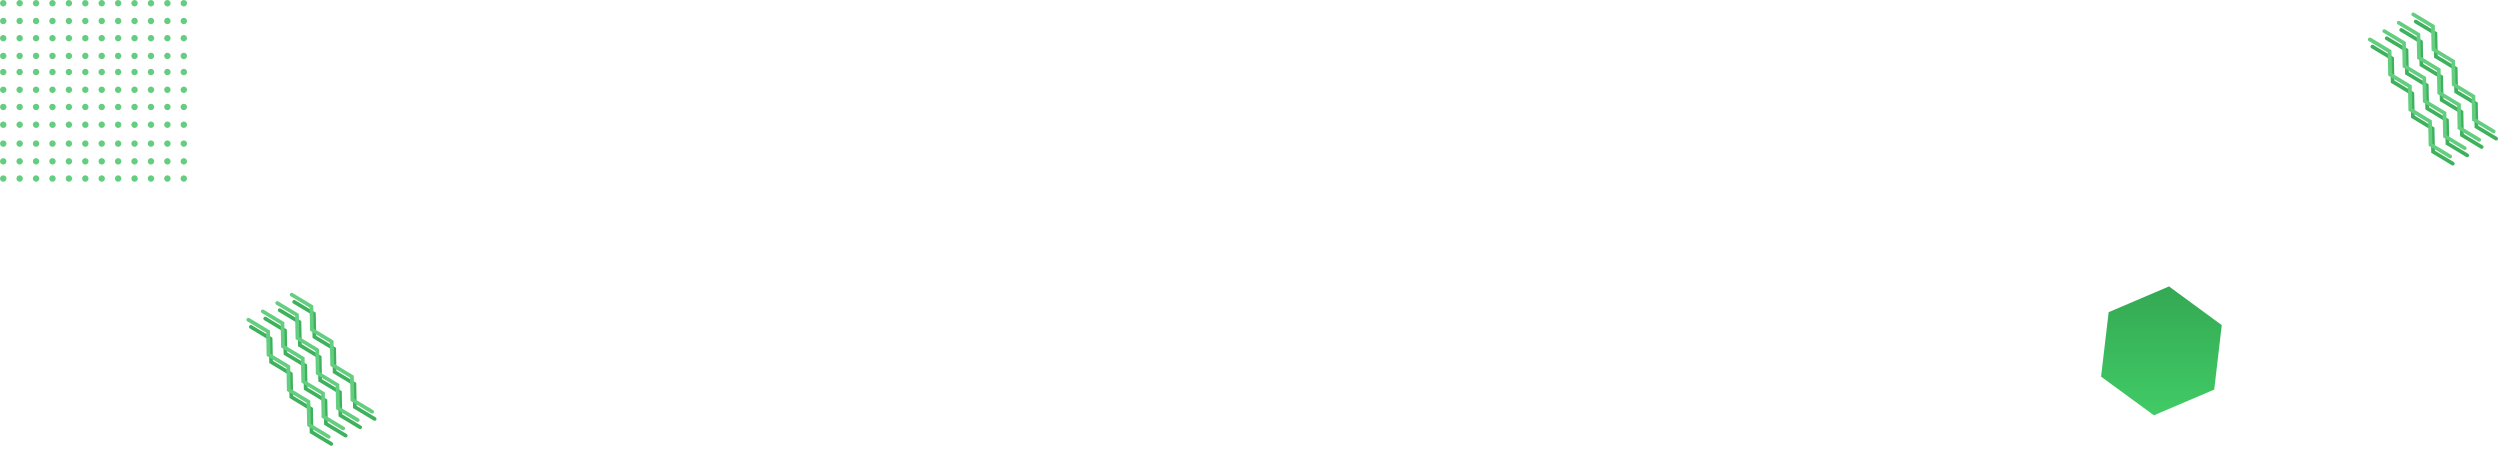 <svg width="1222" height="222" viewBox="0 0 1222 222" fill="none" xmlns="http://www.w3.org/2000/svg">
<path d="M1.581 3.153C1.168 3.153 0.764 2.987 0.465 2.688C0.175 2.398 0.008 1.994 0.008 1.572C0.008 1.159 0.175 0.755 0.465 0.466C1.045 -0.123 2.116 -0.123 2.696 0.457C2.986 0.755 3.153 1.168 3.153 1.572C3.153 1.985 2.986 2.389 2.696 2.679C2.406 2.987 2.002 3.153 1.581 3.153Z" fill="#63CE7F"/>
<path d="M80.241 1.581C80.241 0.703 80.952 0.009 81.822 0.009C82.7 0.009 83.394 0.712 83.394 1.581C83.394 2.451 82.692 3.153 81.822 3.153C80.952 3.153 80.241 2.451 80.241 1.581ZM72.221 1.581C72.221 0.703 72.933 0.009 73.793 0.009C74.672 0.009 75.375 0.712 75.375 1.581C75.375 2.451 74.672 3.153 73.793 3.153C72.933 3.153 72.221 2.451 72.221 1.581ZM64.193 1.581C64.193 0.703 64.895 0.009 65.765 0.009C66.635 0.009 67.337 0.712 67.337 1.581C67.337 2.451 66.626 3.153 65.765 3.153C64.895 3.153 64.193 2.451 64.193 1.581ZM56.173 1.581C56.173 0.703 56.876 0.009 57.745 0.009C58.615 0.009 59.318 0.712 59.318 1.581C59.318 2.451 58.606 3.153 57.745 3.153C56.876 3.153 56.173 2.451 56.173 1.581ZM48.153 1.581C48.153 0.703 48.856 0.009 49.726 0.009C50.595 0.009 51.307 0.712 51.307 1.581C51.307 2.451 50.595 3.153 49.726 3.153C48.856 3.153 48.153 2.451 48.153 1.581ZM40.125 1.581C40.125 0.703 40.836 1.87664e-06 41.697 0.009C42.575 0.009 43.269 0.712 43.269 1.581C43.269 2.451 42.567 3.153 41.697 3.153C40.836 3.153 40.125 2.451 40.125 1.581ZM32.105 1.581C32.105 0.703 32.816 1.87664e-06 33.677 0.009C34.556 0.009 35.258 0.712 35.25 1.581C35.25 2.451 34.547 3.153 33.677 3.153C32.808 3.153 32.096 2.451 32.105 1.581ZM24.076 1.581C24.076 0.703 24.788 0.009 25.649 0.009C26.518 0.009 27.221 0.712 27.221 1.581C27.221 2.451 26.51 3.153 25.649 3.153C24.788 3.153 24.076 2.451 24.076 1.581ZM16.057 1.581C16.057 0.703 16.759 0 17.629 0C18.499 0 19.201 0.703 19.21 1.572C19.21 2.442 18.499 3.153 17.629 3.153C16.759 3.153 16.057 2.451 16.057 1.581ZM8.037 1.581C8.037 0.703 8.74 1.87664e-06 9.609 0.009C10.479 0.009 11.191 0.712 11.182 1.581C11.182 2.451 10.479 3.153 9.609 3.153C8.74 3.153 8.037 2.451 8.037 1.581Z" fill="#63CE7F"/>
<path d="M89.842 3.153C89.438 3.153 89.025 2.987 88.726 2.688C88.436 2.398 88.261 1.985 88.261 1.572C88.261 1.159 88.436 0.755 88.726 0.457C89.306 -0.132 90.378 -0.132 90.957 0.448C91.247 0.747 91.423 1.159 91.423 1.564C91.423 1.976 91.247 2.38 90.957 2.679C90.668 2.995 90.255 3.153 89.842 3.153Z" fill="#63CE7F"/>
<path d="M1.581 11.832C1.168 11.832 0.764 11.656 0.465 11.366C0.175 11.076 0.008 10.664 0.008 10.259C0.008 9.838 0.175 9.434 0.465 9.135C1.054 8.555 2.108 8.555 2.696 9.135C2.986 9.434 3.153 9.838 3.153 10.251C3.153 10.664 2.986 11.068 2.696 11.357C2.398 11.656 2.002 11.832 1.581 11.832Z" fill="#63CE7F"/>
<path d="M80.241 10.259C80.241 9.381 80.952 8.687 81.822 8.687C82.692 8.687 83.394 9.39 83.394 10.259C83.394 11.129 82.692 11.832 81.822 11.832C80.952 11.832 80.241 11.12 80.241 10.259ZM72.221 10.259C72.221 9.381 72.933 8.687 73.793 8.687C74.663 8.687 75.375 9.39 75.375 10.259C75.375 11.129 74.663 11.841 73.793 11.841C72.933 11.832 72.221 11.12 72.221 10.259ZM64.193 10.259C64.193 9.381 64.895 8.687 65.765 8.687C66.635 8.687 67.337 9.39 67.346 10.268C67.346 11.129 66.635 11.841 65.774 11.841C64.895 11.832 64.193 11.12 64.193 10.259ZM56.182 10.259C56.182 9.381 56.885 8.678 57.754 8.678C58.615 8.678 59.326 9.381 59.326 10.251C59.326 11.12 58.615 11.832 57.754 11.823C56.876 11.832 56.173 11.12 56.182 10.259ZM48.153 10.259C48.153 9.381 48.856 8.687 49.717 8.687C50.595 8.687 51.298 9.39 51.298 10.268C51.298 11.129 50.595 11.841 49.726 11.841C48.856 11.832 48.153 11.12 48.153 10.259ZM40.125 10.259C40.125 9.381 40.836 8.678 41.697 8.678C42.575 8.678 43.269 9.381 43.269 10.251C43.269 11.12 42.567 11.823 41.688 11.823C40.836 11.832 40.125 11.12 40.125 10.259ZM32.096 10.259C32.096 9.381 32.808 8.687 33.669 8.687C34.547 8.687 35.25 9.39 35.25 10.259C35.25 11.129 34.547 11.832 33.669 11.832C32.808 11.832 32.105 11.12 32.096 10.259ZM24.076 10.259C24.076 9.381 24.779 8.687 25.649 8.687C26.518 8.687 27.23 9.39 27.221 10.259C27.221 11.12 26.51 11.832 25.649 11.832C24.779 11.832 24.076 11.12 24.076 10.259ZM16.057 10.259C16.057 9.381 16.759 8.678 17.638 8.678C18.508 8.678 19.21 9.381 19.21 10.251C19.21 11.12 18.499 11.832 17.638 11.823C16.759 11.832 16.057 11.12 16.057 10.259ZM8.037 10.259C8.037 9.381 8.74 8.678 9.609 8.678C10.47 8.678 11.182 9.381 11.182 10.259C11.182 11.12 10.47 11.832 9.609 11.832C8.74 11.832 8.037 11.12 8.037 10.259Z" fill="#63CE7F"/>
<path d="M89.842 11.832C89.438 11.832 89.025 11.656 88.726 11.366C88.436 11.076 88.261 10.664 88.261 10.259C88.261 9.838 88.436 9.443 88.726 9.144C89.315 8.564 90.369 8.564 90.957 9.144C91.247 9.443 91.423 9.847 91.423 10.259C91.423 10.672 91.247 11.076 90.957 11.375C90.668 11.656 90.255 11.832 89.842 11.832Z" fill="#63CE7F"/>
<path d="M1.59 20.229C1.168 20.229 0.764 20.062 0.466 19.773C0.176 19.483 0 19.07 0 18.657C0 18.244 0.176 17.84 0.466 17.55C1.054 16.97 2.108 16.962 2.697 17.55C2.987 17.84 3.153 18.253 3.153 18.666C3.153 19.079 2.987 19.491 2.697 19.781C2.398 20.062 2.003 20.238 1.59 20.229Z" fill="#63CE7F"/>
<path d="M80.241 18.657C80.241 17.787 80.952 17.085 81.822 17.085C82.692 17.085 83.394 17.796 83.394 18.657C83.394 19.526 82.692 20.229 81.822 20.229C80.952 20.229 80.241 19.526 80.241 18.657ZM72.221 18.657C72.221 17.787 72.933 17.085 73.793 17.085C74.663 17.085 75.375 17.796 75.375 18.666C75.375 19.544 74.663 20.238 73.793 20.247C72.933 20.229 72.221 19.535 72.221 18.657ZM64.201 18.657C64.201 17.787 64.904 17.085 65.783 17.085C66.652 17.085 67.355 17.796 67.355 18.657C67.355 19.535 66.643 20.238 65.783 20.229C64.895 20.238 64.193 19.526 64.201 18.657ZM56.182 18.657C56.182 17.787 56.885 17.085 57.754 17.085C58.624 17.085 59.326 17.796 59.326 18.657C59.326 19.526 58.615 20.238 57.754 20.229C56.876 20.238 56.182 19.535 56.182 18.657ZM48.145 18.657C48.145 17.787 48.856 17.085 49.717 17.085C50.595 17.085 51.289 17.796 51.289 18.657C51.289 19.535 50.586 20.229 49.717 20.229C48.856 20.238 48.145 19.535 48.145 18.657ZM40.125 18.657C40.125 17.787 40.836 17.085 41.697 17.085C42.575 17.085 43.278 17.796 43.278 18.666C43.278 19.544 42.575 20.238 41.706 20.238C40.836 20.229 40.125 19.535 40.125 18.657ZM32.096 18.657C32.096 17.787 32.808 17.085 33.669 17.085C34.547 17.085 35.25 17.796 35.241 18.666C35.241 19.544 34.538 20.247 33.669 20.247C32.808 20.238 32.105 19.526 32.096 18.657ZM24.076 18.657C24.076 17.787 24.788 17.085 25.649 17.085C26.518 17.085 27.23 17.796 27.23 18.666C27.23 19.535 26.518 20.238 25.658 20.247C24.788 20.238 24.076 19.535 24.076 18.657ZM16.057 18.657C16.057 17.787 16.759 17.085 17.629 17.085C18.499 17.085 19.201 17.796 19.21 18.657C19.21 19.526 18.499 20.238 17.629 20.238C16.759 20.238 16.057 19.535 16.057 18.657ZM8.037 18.657C8.037 17.787 8.74 17.085 9.609 17.085C10.479 17.085 11.182 17.796 11.182 18.666C11.182 19.544 10.47 20.238 9.609 20.247C8.74 20.238 8.037 19.535 8.037 18.657Z" fill="#63CE7F"/>
<path d="M89.842 20.238C89.429 20.238 89.025 20.071 88.726 19.781C88.436 19.483 88.261 19.079 88.261 18.657C88.261 18.244 88.436 17.84 88.726 17.541C89.315 16.962 90.369 16.962 90.957 17.541C91.247 17.831 91.414 18.244 91.414 18.657C91.414 19.079 91.247 19.483 90.957 19.773C90.659 20.062 90.255 20.229 89.842 20.238Z" fill="#63CE7F"/>
<path d="M1.59 28.908C1.168 28.908 0.773 28.741 0.466 28.451C0.176 28.152 0 27.748 0 27.336C0 26.914 0.176 26.519 0.466 26.22C1.054 25.632 2.108 25.632 2.697 26.22C2.987 26.519 3.153 26.923 3.153 27.336C3.153 27.757 2.987 28.152 2.697 28.451C2.398 28.741 2.003 28.908 1.59 28.908Z" fill="#63CE7F"/>
<path d="M80.241 27.335C80.241 26.457 80.952 25.763 81.822 25.763C82.692 25.763 83.394 26.466 83.394 27.335C83.394 28.205 82.692 28.908 81.822 28.908C80.952 28.908 80.241 28.196 80.241 27.335ZM72.221 27.327C72.221 26.457 72.924 25.754 73.793 25.754C74.663 25.754 75.375 26.457 75.375 27.327C75.375 28.196 74.663 28.899 73.793 28.899C72.924 28.908 72.221 28.196 72.221 27.327ZM64.193 27.335C64.193 26.457 64.895 25.763 65.765 25.763C66.635 25.763 67.337 26.466 67.337 27.335C67.337 28.205 66.626 28.917 65.765 28.908C64.895 28.908 64.193 28.196 64.193 27.335ZM56.173 27.335C56.173 26.457 56.876 25.763 57.745 25.763C58.615 25.763 59.318 26.466 59.318 27.335C59.318 28.205 58.606 28.908 57.745 28.908C56.876 28.908 56.182 28.196 56.173 27.335ZM48.145 27.335C48.145 26.457 48.856 25.763 49.717 25.763C50.595 25.763 51.298 26.466 51.298 27.335C51.298 28.205 50.586 28.908 49.717 28.908C48.856 28.908 48.145 28.196 48.145 27.335ZM40.125 27.327C40.125 26.457 40.836 25.754 41.697 25.754C42.575 25.754 43.269 26.457 43.269 27.327C43.269 28.196 42.567 28.899 41.697 28.899C40.836 28.908 40.125 28.196 40.125 27.327ZM32.105 27.335C32.105 26.457 32.816 25.763 33.677 25.763C34.556 25.763 35.258 26.466 35.258 27.344C35.258 28.205 34.556 28.917 33.686 28.917C32.808 28.908 32.105 28.196 32.105 27.335ZM24.076 27.335C24.076 26.457 24.779 25.754 25.649 25.754C26.518 25.754 27.23 26.457 27.23 27.327C27.23 28.196 26.518 28.908 25.649 28.908C24.779 28.908 24.076 28.196 24.076 27.335ZM16.057 27.327C16.057 26.457 16.759 25.754 17.629 25.754C18.499 25.754 19.201 26.457 19.201 27.327C19.201 28.188 18.49 28.899 17.629 28.899C16.759 28.908 16.057 28.196 16.057 27.327ZM8.037 27.335C8.037 26.457 8.74 25.763 9.609 25.763C10.479 25.763 11.182 26.466 11.182 27.335C11.182 28.205 10.47 28.917 9.609 28.908C8.74 28.908 8.037 28.196 8.037 27.335Z" fill="#63CE7F"/>
<path d="M89.842 28.908C89.429 28.908 89.025 28.741 88.726 28.451C88.436 28.152 88.261 27.74 88.261 27.335C88.261 26.914 88.436 26.519 88.726 26.22C89.315 25.631 90.369 25.631 90.957 26.211C91.247 26.51 91.423 26.914 91.423 27.327C91.423 27.74 91.247 28.144 90.957 28.442C90.659 28.741 90.255 28.908 89.842 28.908Z" fill="#63CE7F"/>
<path d="M1.581 36.778C1.168 36.778 0.764 36.611 0.465 36.322C0.175 36.023 0.008 35.619 0.008 35.206C0.008 34.793 0.175 34.389 0.465 34.099C1.045 33.52 2.108 33.511 2.696 34.099C2.986 34.389 3.153 34.802 3.153 35.206C3.153 35.628 2.986 36.023 2.696 36.33C2.398 36.611 2.002 36.778 1.581 36.778Z" fill="#63CE7F"/>
<path d="M80.241 35.206C80.241 34.336 80.952 33.634 81.822 33.634C82.692 33.634 83.394 34.345 83.394 35.206C83.394 36.084 82.692 36.787 81.822 36.778C80.952 36.778 80.241 36.084 80.241 35.206ZM72.221 35.206C72.221 34.336 72.924 33.634 73.793 33.634C74.672 33.634 75.375 34.345 75.375 35.206C75.375 36.084 74.672 36.778 73.793 36.778C72.924 36.778 72.221 36.076 72.221 35.206ZM64.193 35.206C64.193 34.336 64.895 33.634 65.765 33.634C66.635 33.634 67.346 34.345 67.337 35.215C67.337 36.093 66.626 36.787 65.765 36.787C64.895 36.778 64.201 36.076 64.193 35.206ZM56.173 35.206C56.173 34.336 56.876 33.634 57.745 33.634C58.615 33.634 59.326 34.345 59.326 35.215C59.326 36.084 58.615 36.787 57.754 36.787C56.876 36.778 56.173 36.076 56.173 35.206ZM48.145 35.206C48.145 34.336 48.856 33.634 49.726 33.625C50.595 33.625 51.298 34.336 51.298 35.206C51.298 36.084 50.595 36.778 49.726 36.778C48.856 36.778 48.145 36.076 48.145 35.206ZM40.125 35.206C40.125 34.336 40.836 33.625 41.706 33.625C42.584 33.625 43.278 34.336 43.287 35.197C43.287 36.076 42.584 36.77 41.706 36.778C40.836 36.778 40.125 36.076 40.125 35.206ZM32.105 35.206C32.105 34.336 32.816 33.634 33.677 33.634C34.556 33.634 35.25 34.345 35.25 35.206C35.25 36.084 34.547 36.778 33.669 36.778C32.808 36.778 32.105 36.076 32.105 35.206ZM24.076 35.206C24.076 34.345 24.779 33.634 25.649 33.634C26.518 33.634 27.23 34.345 27.23 35.215C27.23 36.093 26.518 36.787 25.658 36.787C24.779 36.778 24.076 36.076 24.076 35.206ZM16.057 35.206C16.057 34.336 16.759 33.634 17.629 33.634C18.499 33.634 19.201 34.345 19.201 35.206C19.201 36.084 18.49 36.778 17.629 36.778C16.759 36.778 16.057 36.076 16.057 35.206ZM8.037 35.206C8.037 34.336 8.74 33.634 9.601 33.625C10.479 33.625 11.182 34.336 11.182 35.197C11.182 36.076 10.47 36.778 9.601 36.77C8.74 36.778 8.037 36.076 8.037 35.206Z" fill="#63CE7F"/>
<path d="M89.85 36.778C89.428 36.778 89.025 36.611 88.735 36.322C88.445 36.023 88.269 35.619 88.269 35.206C88.269 34.793 88.445 34.389 88.735 34.099C89.323 33.52 90.377 33.511 90.966 34.099C91.256 34.389 91.422 34.802 91.422 35.206C91.422 35.628 91.256 36.023 90.966 36.33C90.658 36.611 90.254 36.778 89.85 36.778Z" fill="#63CE7F"/>
<path d="M1.581 45.457C1.177 45.457 0.764 45.29 0.466 44.991C0.176 44.701 0 44.288 0 43.884C0 43.463 0.176 43.067 0.466 42.778C1.045 42.189 2.099 42.189 2.697 42.769C2.987 43.067 3.162 43.471 3.162 43.884C3.162 44.288 2.987 44.701 2.697 44.991C2.398 45.29 2.003 45.457 1.581 45.457Z" fill="#63CE7F"/>
<path d="M80.241 43.885C80.241 43.006 80.952 42.303 81.822 42.312C82.7 42.312 83.394 43.015 83.394 43.885C83.394 44.754 82.692 45.457 81.822 45.457C80.952 45.457 80.241 44.745 80.241 43.885ZM72.221 43.885C72.221 43.015 72.924 42.312 73.793 42.312C74.663 42.312 75.375 43.015 75.375 43.885C75.375 44.754 74.663 45.457 73.793 45.457C72.924 45.457 72.221 44.745 72.221 43.885ZM64.193 43.885C64.193 43.006 64.895 42.312 65.765 42.312C66.635 42.312 67.337 43.015 67.337 43.885C67.337 44.754 66.626 45.457 65.765 45.457C64.895 45.457 64.193 44.745 64.193 43.885ZM56.173 43.885C56.173 43.006 56.876 42.303 57.745 42.312C58.615 42.312 59.326 43.015 59.318 43.885C59.318 44.754 58.606 45.457 57.745 45.457C56.876 45.457 56.182 44.745 56.173 43.885ZM48.145 43.885C48.145 43.006 48.856 42.312 49.717 42.312C50.595 42.312 51.298 43.015 51.298 43.885C51.298 44.754 50.586 45.457 49.717 45.457C48.856 45.457 48.145 44.745 48.145 43.885ZM40.125 43.885C40.125 43.006 40.836 42.303 41.697 42.303C42.567 42.303 43.269 43.006 43.269 43.876C43.269 44.745 42.567 45.448 41.688 45.448C40.836 45.457 40.125 44.745 40.125 43.885ZM32.105 43.885C32.105 43.006 32.816 42.312 33.677 42.312C34.556 42.312 35.25 43.015 35.258 43.885C35.258 44.754 34.556 45.457 33.686 45.457C32.808 45.457 32.096 44.745 32.105 43.885ZM24.076 43.885C24.076 43.006 24.779 42.312 25.658 42.312C26.527 42.312 27.23 43.015 27.23 43.885C27.23 44.754 26.518 45.457 25.649 45.457C24.779 45.457 24.076 44.745 24.076 43.885ZM16.057 43.885C16.057 43.006 16.759 42.303 17.638 42.312C18.499 42.312 19.21 43.015 19.21 43.885C19.21 44.754 18.499 45.457 17.638 45.457C16.759 45.457 16.057 44.745 16.057 43.885ZM8.037 43.885C8.037 43.015 8.74 42.312 9.609 42.312C10.479 42.312 11.182 43.015 11.182 43.885C11.182 44.754 10.47 45.457 9.609 45.457C8.74 45.457 8.037 44.745 8.037 43.885Z" fill="#63CE7F"/>
<path d="M89.842 45.457C89.438 45.457 89.025 45.29 88.726 44.991C88.436 44.701 88.269 44.297 88.269 43.885C88.269 43.463 88.436 43.068 88.726 42.778C89.315 42.189 90.369 42.189 90.957 42.778C91.247 43.068 91.414 43.472 91.414 43.885C91.414 44.288 91.247 44.701 90.957 44.991C90.668 45.29 90.255 45.457 89.842 45.457Z" fill="#63CE7F"/>
<path d="M1.589 53.863C1.168 53.863 0.764 53.688 0.474 53.398C0.184 53.108 0.008 52.695 0.008 52.282C0.008 51.86 0.184 51.456 0.474 51.166C1.062 50.587 2.108 50.587 2.705 51.166C2.995 51.456 3.162 51.869 3.162 52.282C3.162 52.695 2.995 53.099 2.705 53.398C2.398 53.696 2.002 53.863 1.589 53.863Z" fill="#63CE7F"/>
<path d="M80.241 52.291C80.241 51.412 80.952 50.718 81.822 50.718C82.7 50.718 83.394 51.421 83.394 52.299C83.394 53.16 82.692 53.872 81.822 53.872C80.952 53.863 80.241 53.16 80.241 52.291ZM72.221 52.291C72.221 51.412 72.933 50.718 73.793 50.718C74.663 50.718 75.375 51.421 75.375 52.291C75.375 53.16 74.663 53.863 73.793 53.863C72.933 53.863 72.221 53.16 72.221 52.291ZM64.193 52.291C64.193 51.412 64.895 50.718 65.765 50.718C66.635 50.718 67.337 51.421 67.337 52.291C67.337 53.16 66.626 53.872 65.765 53.863C64.895 53.863 64.193 53.151 64.193 52.291ZM56.173 52.291C56.173 51.412 56.876 50.718 57.745 50.718C58.615 50.718 59.318 51.421 59.318 52.299C59.318 53.16 58.606 53.872 57.745 53.872C56.876 53.863 56.173 53.151 56.173 52.291ZM48.145 52.291C48.145 51.412 48.856 50.718 49.717 50.718C50.595 50.718 51.298 51.421 51.289 52.291C51.289 53.16 50.595 53.872 49.717 53.863C48.856 53.863 48.145 53.16 48.145 52.291ZM40.125 52.291C40.125 51.412 40.836 50.718 41.697 50.718C42.575 50.718 43.269 51.421 43.269 52.291C43.269 53.16 42.567 53.872 41.697 53.863C40.836 53.863 40.125 53.16 40.125 52.291ZM32.105 52.291C32.105 51.412 32.816 50.718 33.677 50.718C34.556 50.718 35.258 51.421 35.25 52.291C35.25 53.16 34.547 53.863 33.677 53.863C32.808 53.863 32.105 53.151 32.105 52.291ZM24.076 52.291C24.076 51.412 24.779 50.718 25.649 50.718C26.518 50.718 27.23 51.421 27.23 52.291C27.23 53.16 26.518 53.863 25.658 53.863C24.779 53.863 24.076 53.16 24.076 52.291ZM16.057 52.291C16.057 51.412 16.759 50.718 17.629 50.718C18.499 50.718 19.201 51.421 19.201 52.291C19.201 53.16 18.49 53.863 17.629 53.863C16.759 53.863 16.057 53.16 16.057 52.291ZM8.037 52.291C8.037 51.412 8.74 50.718 9.609 50.718C10.479 50.718 11.182 51.421 11.182 52.291C11.182 53.16 10.47 53.872 9.609 53.863C8.74 53.863 8.037 53.16 8.037 52.291Z" fill="#63CE7F"/>
<path d="M89.842 53.863C89.438 53.863 89.034 53.687 88.726 53.397C88.436 53.108 88.261 52.695 88.261 52.282C88.261 51.869 88.436 51.465 88.726 51.166C89.315 50.587 90.369 50.587 90.957 51.166C91.247 51.465 91.414 51.869 91.414 52.282C91.414 52.695 91.247 53.099 90.957 53.397C90.659 53.696 90.255 53.863 89.842 53.863Z" fill="#63CE7F"/>
<path d="M1.581 62.533C1.168 62.533 0.764 62.366 0.465 62.076C0.175 61.786 0.008 61.373 0.008 60.96C0.008 60.539 0.175 60.144 0.465 59.854C1.054 59.265 2.108 59.265 2.696 59.854C2.986 60.144 3.153 60.556 3.153 60.969C3.153 61.382 2.986 61.786 2.696 62.085C2.406 62.366 2.002 62.533 1.581 62.533Z" fill="#63CE7F"/>
<path d="M80.241 60.961C80.241 60.091 80.952 59.388 81.822 59.379C82.7 59.379 83.394 60.091 83.394 60.961C83.394 61.83 82.692 62.533 81.822 62.533C80.952 62.533 80.241 61.83 80.241 60.961ZM72.221 60.961C72.221 60.091 72.933 59.388 73.793 59.388C74.663 59.388 75.375 60.1 75.375 60.961C75.375 61.839 74.663 62.533 73.793 62.533C72.933 62.533 72.221 61.83 72.221 60.961ZM64.193 60.961C64.193 60.091 64.895 59.388 65.765 59.388C66.635 59.388 67.346 60.1 67.337 60.961C67.337 61.83 66.626 62.533 65.765 62.533C64.895 62.533 64.193 61.83 64.193 60.961ZM56.173 60.961C56.173 60.091 56.876 59.379 57.745 59.388C58.615 59.388 59.326 60.1 59.318 60.961C59.318 61.83 58.615 62.533 57.745 62.533C56.876 62.533 56.173 61.83 56.173 60.961ZM48.145 60.961C48.145 60.091 48.856 59.379 49.726 59.379C50.604 59.379 51.298 60.091 51.298 60.952C51.298 61.83 50.595 62.533 49.717 62.524C48.856 62.533 48.145 61.83 48.145 60.961ZM40.125 60.961C40.125 60.091 40.836 59.388 41.697 59.388C42.575 59.388 43.278 60.1 43.278 60.969C43.278 61.839 42.575 62.542 41.706 62.542C40.836 62.533 40.125 61.83 40.125 60.961ZM32.105 60.961C32.105 60.091 32.816 59.379 33.677 59.379C34.556 59.379 35.258 60.091 35.25 60.952C35.25 61.83 34.547 62.524 33.669 62.524C32.816 62.533 32.105 61.83 32.105 60.961ZM24.076 60.961C24.076 60.091 24.788 59.388 25.649 59.388C26.518 59.388 27.23 60.1 27.23 60.969C27.23 61.839 26.518 62.542 25.658 62.542C24.788 62.533 24.076 61.83 24.076 60.961ZM16.057 60.961C16.057 60.091 16.759 59.388 17.629 59.388C18.499 59.388 19.201 60.1 19.201 60.961C19.201 61.839 18.49 62.533 17.629 62.533C16.759 62.533 16.057 61.83 16.057 60.961ZM8.037 60.961C8.037 60.091 8.74 59.379 9.609 59.388C10.479 59.388 11.182 60.1 11.182 60.961C11.182 61.83 10.47 62.533 9.609 62.533C8.74 62.533 8.037 61.83 8.037 60.961Z" fill="#63CE7F"/>
<path d="M89.842 62.533C89.429 62.533 89.025 62.366 88.726 62.076C88.436 61.777 88.261 61.373 88.261 60.952C88.261 60.548 88.436 60.135 88.726 59.845C89.315 59.256 90.369 59.265 90.957 59.845C91.247 60.135 91.423 60.548 91.423 60.952C91.423 61.364 91.247 61.769 90.957 62.067C90.668 62.366 90.255 62.533 89.842 62.533Z" fill="#63CE7F"/>
<path d="M1.581 71.765C1.168 71.765 0.764 71.598 0.466 71.299C0.176 71.01 0.009 70.605 0.009 70.193C0.009 69.78 0.176 69.376 0.466 69.086C1.045 68.497 2.117 68.489 2.697 69.077C2.987 69.376 3.153 69.788 3.153 70.193C3.153 70.605 2.987 71.01 2.697 71.299C2.407 71.598 2.003 71.765 1.581 71.765Z" fill="#63CE7F"/>
<path d="M80.241 70.193C80.241 69.314 80.953 68.612 81.823 68.612C82.701 68.612 83.395 69.314 83.395 70.193C83.395 71.062 82.692 71.765 81.823 71.774C80.953 71.765 80.241 71.053 80.241 70.193ZM72.222 70.193C72.222 69.314 72.933 68.612 73.794 68.62C74.672 68.62 75.375 69.323 75.375 70.193C75.375 71.053 74.672 71.765 73.794 71.765C72.933 71.765 72.222 71.053 72.222 70.193ZM64.193 70.193C64.193 69.314 64.896 68.612 65.766 68.612C66.635 68.612 67.338 69.314 67.347 70.193C67.347 71.062 66.635 71.765 65.766 71.774C64.896 71.765 64.193 71.053 64.193 70.193ZM56.182 70.193C56.182 69.314 56.885 68.612 57.755 68.612C58.624 68.612 59.327 69.314 59.327 70.193C59.327 71.062 58.615 71.765 57.755 71.765C56.876 71.765 56.173 71.053 56.182 70.193ZM48.154 70.193C48.154 69.314 48.856 68.612 49.717 68.612C50.596 68.612 51.298 69.314 51.298 70.193C51.298 71.062 50.587 71.765 49.717 71.765C48.856 71.765 48.154 71.053 48.154 70.193ZM40.125 70.193C40.125 69.314 40.837 68.612 41.697 68.612C42.576 68.612 43.279 69.314 43.279 70.193C43.279 71.062 42.576 71.765 41.706 71.765C40.837 71.765 40.125 71.053 40.125 70.193ZM32.105 70.193C32.105 69.314 32.817 68.612 33.678 68.612C34.547 68.612 35.25 69.314 35.25 70.193C35.25 71.062 34.547 71.774 33.669 71.774C32.817 71.765 32.105 71.053 32.105 70.193ZM24.077 70.193C24.077 69.314 24.788 68.62 25.649 68.612C26.519 68.612 27.222 69.314 27.23 70.193C27.23 71.062 26.519 71.765 25.658 71.765C24.788 71.765 24.077 71.053 24.077 70.193ZM16.057 70.193C16.057 69.314 16.76 68.62 17.63 68.62C18.499 68.62 19.202 69.323 19.202 70.193C19.202 71.062 18.49 71.765 17.63 71.765C16.76 71.765 16.057 71.053 16.057 70.193ZM8.038 70.193C8.038 69.314 8.74 68.612 9.619 68.612C10.488 68.612 11.191 69.314 11.191 70.193C11.191 71.062 10.479 71.774 9.61 71.774C8.74 71.765 8.038 71.053 8.038 70.193Z" fill="#63CE7F"/>
<path d="M89.842 71.765C89.43 71.765 89.025 71.598 88.727 71.299C88.437 71.01 88.261 70.597 88.261 70.193C88.261 69.78 88.437 69.376 88.727 69.086C89.306 68.489 90.378 68.489 90.958 69.077C91.248 69.376 91.423 69.788 91.423 70.193C91.423 70.605 91.248 71.01 90.958 71.299C90.668 71.598 90.255 71.765 89.842 71.765Z" fill="#63CE7F"/>
<path d="M1.581 80.444C1.168 80.444 0.764 80.268 0.466 79.978C0.176 79.688 0.009 79.275 0.009 78.862C0.009 78.441 0.176 78.037 0.466 77.747C1.054 77.167 2.108 77.167 2.697 77.747C2.987 78.046 3.153 78.45 3.153 78.862C3.153 79.275 2.987 79.679 2.697 79.978C2.398 80.268 2.003 80.444 1.581 80.444Z" fill="#63CE7F"/>
<path d="M80.241 78.862C80.241 77.984 80.953 77.29 81.823 77.29C82.692 77.29 83.395 77.993 83.395 78.862C83.395 79.732 82.692 80.443 81.823 80.443C80.953 80.443 80.241 79.732 80.241 78.862ZM72.222 78.862C72.222 77.984 72.933 77.281 73.794 77.29C74.664 77.29 75.375 77.993 75.375 78.862C75.375 79.723 74.664 80.435 73.794 80.435C72.933 80.443 72.222 79.732 72.222 78.862ZM64.193 78.862C64.193 77.984 64.896 77.29 65.766 77.29C66.635 77.29 67.338 77.993 67.338 78.862C67.338 79.732 66.626 80.443 65.766 80.443C64.896 80.443 64.193 79.732 64.193 78.862ZM56.173 78.862C56.173 77.984 56.876 77.29 57.746 77.29C58.615 77.29 59.318 77.993 59.318 78.862C59.318 79.732 58.607 80.443 57.746 80.443C56.876 80.443 56.173 79.732 56.173 78.862ZM48.154 78.862C48.154 77.984 48.856 77.29 49.717 77.29C50.596 77.29 51.298 77.993 51.298 78.862C51.298 79.732 50.596 80.443 49.726 80.443C48.856 80.443 48.154 79.732 48.154 78.862ZM40.125 78.862C40.125 77.984 40.837 77.29 41.697 77.29C42.576 77.29 43.27 77.993 43.27 78.862C43.27 79.732 42.567 80.443 41.697 80.443C40.837 80.443 40.125 79.732 40.125 78.862ZM32.105 78.862C32.105 77.984 32.817 77.29 33.678 77.29C34.556 77.29 35.25 77.993 35.259 78.871C35.259 79.732 34.556 80.443 33.687 80.443C32.808 80.443 32.097 79.732 32.105 78.862ZM24.077 78.871C24.077 77.993 24.78 77.29 25.658 77.29C26.528 77.29 27.23 77.993 27.23 78.862C27.23 79.732 26.519 80.443 25.649 80.443C24.78 80.443 24.077 79.732 24.077 78.871ZM16.057 78.871C16.057 77.993 16.76 77.29 17.63 77.29C18.499 77.29 19.202 77.993 19.202 78.862C19.202 79.732 18.49 80.443 17.63 80.443C16.76 80.443 16.057 79.732 16.057 78.871ZM8.038 78.862C8.038 77.984 8.74 77.29 9.61 77.29C10.479 77.29 11.182 77.993 11.182 78.862C11.182 79.732 10.471 80.443 9.61 80.443C8.74 80.443 8.038 79.732 8.038 78.862Z" fill="#63CE7F"/>
<path d="M89.842 80.443C89.438 80.443 89.025 80.268 88.727 79.978C88.437 79.688 88.261 79.275 88.261 78.862C88.261 78.441 88.437 78.045 88.727 77.747C89.315 77.158 90.369 77.167 90.958 77.747C91.248 78.045 91.423 78.449 91.423 78.862C91.423 79.275 91.248 79.679 90.958 79.978C90.668 80.268 90.255 80.443 89.842 80.443Z" fill="#63CE7F"/>
<path d="M1.59 88.841C1.168 88.841 0.773 88.674 0.474 88.384C0.184 88.094 0.009 87.681 0.009 87.269C0.009 86.856 0.184 86.452 0.474 86.153C1.063 85.573 2.117 85.573 2.705 86.153C2.995 86.443 3.162 86.856 3.162 87.26C3.162 87.681 2.995 88.085 2.705 88.375C2.398 88.674 2.003 88.841 1.59 88.841Z" fill="#63CE7F"/>
<path d="M80.241 87.269C80.241 86.399 80.953 85.696 81.823 85.696C82.692 85.696 83.395 86.408 83.395 87.269C83.395 88.147 82.692 88.841 81.823 88.841C80.953 88.841 80.241 88.138 80.241 87.269ZM72.222 87.269C72.222 86.399 72.933 85.696 73.794 85.696C74.664 85.696 75.375 86.408 75.375 87.269C75.375 88.138 74.664 88.85 73.794 88.85C72.933 88.841 72.222 88.138 72.222 87.269ZM64.193 87.269C64.193 86.399 64.896 85.696 65.766 85.696C66.635 85.696 67.338 86.408 67.347 87.269C67.347 88.138 66.635 88.841 65.766 88.85C64.896 88.841 64.202 88.138 64.193 87.269ZM56.182 87.269C56.182 86.399 56.885 85.696 57.755 85.696C58.624 85.696 59.327 86.408 59.327 87.269C59.327 88.147 58.615 88.841 57.755 88.841C56.876 88.841 56.173 88.138 56.182 87.269ZM48.145 87.269C48.145 86.399 48.856 85.696 49.717 85.696C50.596 85.696 51.298 86.408 51.298 87.269C51.298 88.147 50.596 88.841 49.726 88.841C48.856 88.841 48.145 88.138 48.145 87.269ZM40.125 87.269C40.125 86.399 40.837 85.696 41.697 85.696C42.576 85.696 43.27 86.408 43.27 87.277C43.27 88.147 42.567 88.85 41.697 88.85C40.837 88.841 40.125 88.138 40.125 87.269ZM32.105 87.269C32.105 86.399 32.817 85.696 33.678 85.696C34.556 85.696 35.259 86.408 35.259 87.269C35.259 88.147 34.556 88.841 33.687 88.841C32.808 88.841 32.105 88.138 32.105 87.269ZM24.077 87.269C24.077 86.399 24.788 85.696 25.649 85.696C26.519 85.696 27.23 86.408 27.222 87.269C27.222 88.138 26.51 88.85 25.649 88.841C24.788 88.841 24.077 88.138 24.077 87.269ZM16.057 87.269C16.057 86.399 16.76 85.696 17.638 85.696C18.508 85.696 19.211 86.408 19.211 87.269C19.211 88.147 18.499 88.85 17.63 88.85C16.76 88.841 16.057 88.138 16.057 87.269ZM8.038 87.269C8.038 86.399 8.74 85.696 9.61 85.696C10.479 85.696 11.182 86.408 11.182 87.269C11.182 88.138 10.471 88.841 9.61 88.85C8.74 88.841 8.038 88.138 8.038 87.269Z" fill="#63CE7F"/>
<path d="M89.842 88.841C89.438 88.841 89.017 88.674 88.727 88.384C88.437 88.085 88.261 87.681 88.261 87.269C88.261 86.856 88.437 86.452 88.727 86.153C89.315 85.564 90.369 85.573 90.958 86.153C91.248 86.443 91.415 86.856 91.415 87.269C91.415 87.69 91.248 88.094 90.958 88.384C90.659 88.674 90.255 88.841 89.842 88.841Z" fill="#63CE7F"/>
<path d="M1082.32 190.415L1052.82 203L1027 184.085L1030.71 152.585L1060.21 140L1086 158.915L1082.32 190.415Z" fill="url(#paint0_linear_376_86)"/>
<path d="M162.671 182.322L172.336 188.17L172.568 199.465L182.645 205.552C183.086 205.841 183.657 205.647 183.898 205.236C184.191 204.795 183.999 204.226 183.587 203.987L174.363 198.429L174.131 187.134L164.465 181.286L164.233 169.992L154.568 164.144L154.336 152.849L144.26 146.762C143.819 146.473 143.247 146.666 143.006 147.078C142.714 147.519 142.906 148.088 143.317 148.327L152.542 153.885L152.774 165.18L162.439 171.028L162.671 182.322Z" fill="#3EB15D"/>
<path d="M155.596 186.407L165.262 192.255L165.494 203.55L175.57 209.636C176.011 209.926 176.583 209.732 176.824 209.321C177.116 208.88 176.924 208.311 176.513 208.072L167.288 202.514L167.056 191.219L157.391 185.371L157.159 174.077L147.493 168.228L147.261 156.934L137.185 150.847C136.744 150.557 136.173 150.751 135.931 151.163C135.639 151.603 135.831 152.173 136.242 152.412L145.467 157.97L145.699 169.264L155.364 175.113L155.596 186.407Z" fill="#3EB15D"/>
<path d="M148.521 190.492L158.186 196.34L158.418 207.634L168.495 213.721C168.936 214.011 169.507 213.817 169.748 213.406C170.041 212.965 169.849 212.396 169.437 212.157L160.213 206.598L159.981 195.304L150.315 189.456L150.084 178.161L140.418 172.313L140.186 161.019L130.11 154.932C129.669 154.642 129.097 154.836 128.856 155.247C128.564 155.688 128.756 156.258 129.167 156.496L138.392 162.055L138.624 173.349L148.289 179.197L148.521 190.492Z" fill="#3EB15D"/>
<path d="M141.497 194.547L151.163 200.395L151.394 211.69L161.471 217.776C161.912 218.066 162.483 217.872 162.724 217.461C163.017 217.02 162.825 216.451 162.413 216.212L153.189 210.654L152.957 199.359L143.292 193.511L143.06 182.217L133.394 176.368L133.162 165.074L123.086 158.987C122.645 158.697 122.073 158.891 121.832 159.303C121.54 159.743 121.732 160.313 122.143 160.552L131.368 166.11L131.629 177.455L141.295 183.304L141.497 194.547Z" fill="#3EB15D"/>
<path d="M161.462 178.81L171.127 184.658L171.359 195.952L181.435 202.039C181.876 202.329 182.448 202.135 182.689 201.724C182.981 201.283 182.789 200.713 182.378 200.475L173.153 194.916L172.921 183.622L163.256 177.774L163.024 166.479L153.359 160.631L153.127 149.337L143.05 143.25C142.609 142.96 142.038 143.154 141.797 143.565C141.556 143.976 141.696 144.575 142.108 144.814L151.332 150.373L151.564 161.667L161.23 167.515L161.462 178.81Z" fill="#63CE7F"/>
<path d="M154.387 182.894L164.052 188.743L164.284 200.037L174.361 206.124C174.801 206.414 175.373 206.22 175.614 205.808C175.906 205.368 175.714 204.798 175.303 204.559L166.078 199.001L165.847 187.707L156.181 181.858L155.949 170.564L146.284 164.716L146.052 153.421L135.975 147.335C135.535 147.045 134.963 147.239 134.722 147.65C134.43 148.091 134.622 148.66 135.033 148.899L144.258 154.457L144.49 165.752L154.155 171.6L154.387 182.894Z" fill="#63CE7F"/>
<path d="M147.312 186.979L156.977 192.827L157.209 204.122L167.286 210.209C167.726 210.498 168.298 210.304 168.539 209.893C168.831 209.452 168.639 208.883 168.228 208.644L159.003 203.086L158.771 191.791L149.106 185.943L148.874 174.649L139.209 168.801L138.977 157.506L128.9 151.419C128.459 151.13 127.888 151.323 127.647 151.735C127.354 152.176 127.546 152.745 127.958 152.984L137.182 158.542L137.414 169.837L147.08 175.685L147.312 186.979Z" fill="#63CE7F"/>
<path d="M140.237 191.064L149.902 196.912L150.134 208.207L160.211 214.294C160.651 214.583 161.223 214.389 161.464 213.978C161.756 213.537 161.564 212.968 161.153 212.729L151.928 207.171L151.696 195.876L142.082 189.999L141.85 178.704L132.185 172.856L131.953 161.562L121.876 155.475C121.414 155.266 120.864 155.379 120.572 155.82C120.331 156.231 120.472 156.83 120.883 157.069L130.107 162.627L130.339 173.922L140.005 179.77L140.237 191.064Z" fill="#63CE7F"/>
<path d="M1199.67 45.322L1209.34 51.17L1209.57 62.465L1219.64 68.552C1220.09 68.841 1220.66 68.648 1220.9 68.236C1221.19 67.795 1221 67.226 1220.59 66.987L1211.36 61.429L1211.13 50.134L1201.47 44.286L1201.23 32.992L1191.57 27.144L1191.34 15.849L1181.26 9.762C1180.82 9.473 1180.25 9.667 1180.01 10.078C1179.71 10.519 1179.91 11.088 1180.32 11.327L1189.54 16.885L1189.77 28.18L1199.44 34.028L1199.67 45.322Z" fill="#3EB15D"/>
<path d="M1192.6 49.407L1202.26 55.255L1202.49 66.55L1212.57 72.637C1213.01 72.926 1213.58 72.732 1213.82 72.321C1214.12 71.88 1213.92 71.311 1213.51 71.072L1204.29 65.514L1204.06 54.219L1194.39 48.371L1194.16 37.077L1184.49 31.229L1184.26 19.934L1174.18 13.847C1173.74 13.557 1173.17 13.752 1172.93 14.163C1172.64 14.604 1172.83 15.173 1173.24 15.412L1182.47 20.97L1182.7 32.265L1192.36 38.113L1192.6 49.407Z" fill="#3EB15D"/>
<path d="M1185.52 53.492L1195.19 59.34L1195.42 70.635L1205.49 76.721C1205.94 77.011 1206.51 76.817 1206.75 76.406C1207.04 75.965 1206.85 75.396 1206.44 75.157L1197.21 69.599L1196.98 58.304L1187.31 52.456L1187.08 41.161L1177.42 35.313L1177.19 24.019L1167.11 17.932C1166.67 17.642 1166.1 17.836 1165.86 18.248C1165.56 18.688 1165.76 19.258 1166.17 19.497L1175.39 25.055L1175.62 36.349L1185.29 42.197L1185.52 53.492Z" fill="#3EB15D"/>
<path d="M1178.5 57.547L1188.16 63.395L1188.39 74.69L1198.47 80.777C1198.91 81.066 1199.48 80.872 1199.72 80.461C1200.02 80.02 1199.82 79.451 1199.41 79.212L1190.19 73.654L1189.96 62.359L1180.29 56.511L1180.06 45.217L1170.39 39.369L1170.16 28.074L1160.09 21.987C1159.64 21.698 1159.07 21.892 1158.83 22.303C1158.54 22.744 1158.73 23.313 1159.14 23.552L1168.37 29.11L1168.63 40.456L1178.29 46.304L1178.5 57.547Z" fill="#3EB15D"/>
<path d="M1198.46 41.81L1208.13 47.658L1208.36 58.953L1218.44 65.039C1218.88 65.329 1219.45 65.135 1219.69 64.724C1219.98 64.283 1219.79 63.714 1219.38 63.475L1210.15 57.916L1209.92 46.622L1200.26 40.774L1200.02 29.479L1190.36 23.631L1190.13 12.337L1180.05 6.25C1179.61 5.96 1179.04 6.154 1178.8 6.565C1178.56 6.977 1178.7 7.576 1179.11 7.814L1188.33 13.373L1188.56 24.667L1198.23 30.515L1198.46 41.81Z" fill="#63CE7F"/>
<path d="M1191.39 45.895L1201.05 51.743L1201.28 63.037L1211.36 69.124C1211.8 69.414 1212.37 69.22 1212.61 68.809C1212.91 68.368 1212.71 67.798 1212.3 67.56L1203.08 62.001L1202.85 50.707L1193.18 44.859L1192.95 33.564L1183.28 27.716L1183.05 16.422L1172.97 10.335C1172.53 10.045 1171.96 10.239 1171.72 10.65C1171.43 11.091 1171.62 11.661 1172.03 11.899L1181.26 17.458L1181.49 28.752L1191.15 34.6L1191.39 45.895Z" fill="#63CE7F"/>
<path d="M1184.31 49.979L1193.98 55.828L1194.21 67.122L1204.28 73.209C1204.73 73.499 1205.3 73.305 1205.54 72.893C1205.83 72.453 1205.64 71.883 1205.23 71.644L1196 66.086L1195.77 54.791L1186.11 48.943L1185.87 37.649L1176.21 31.801L1175.98 20.506L1165.9 14.419C1165.46 14.13 1164.89 14.324 1164.65 14.735C1164.35 15.176 1164.55 15.745 1164.96 15.984L1174.18 21.542L1174.41 32.837L1184.08 38.685L1184.31 49.979Z" fill="#63CE7F"/>
<path d="M1177.24 54.065L1186.9 59.913L1187.13 71.207L1197.21 77.294C1197.65 77.584 1198.22 77.39 1198.46 76.978C1198.76 76.538 1198.56 75.968 1198.15 75.729L1188.93 70.171L1188.7 58.877L1179.08 52.999L1178.85 41.704L1169.19 35.856L1168.95 24.562L1158.88 18.475C1158.41 18.266 1157.86 18.379 1157.57 18.82C1157.33 19.231 1157.47 19.83 1157.88 20.069L1167.11 25.627L1167.34 36.922L1177.01 42.77L1177.24 54.065Z" fill="#63CE7F"/>
<defs>
<linearGradient id="paint0_linear_376_86" x1="1056.5" y1="140" x2="1056.5" y2="203" gradientUnits="userSpaceOnUse">
<stop stop-color="#34A853"/>
<stop offset="1" stop-color="#41CB66"/>
</linearGradient>
</defs>
</svg>
